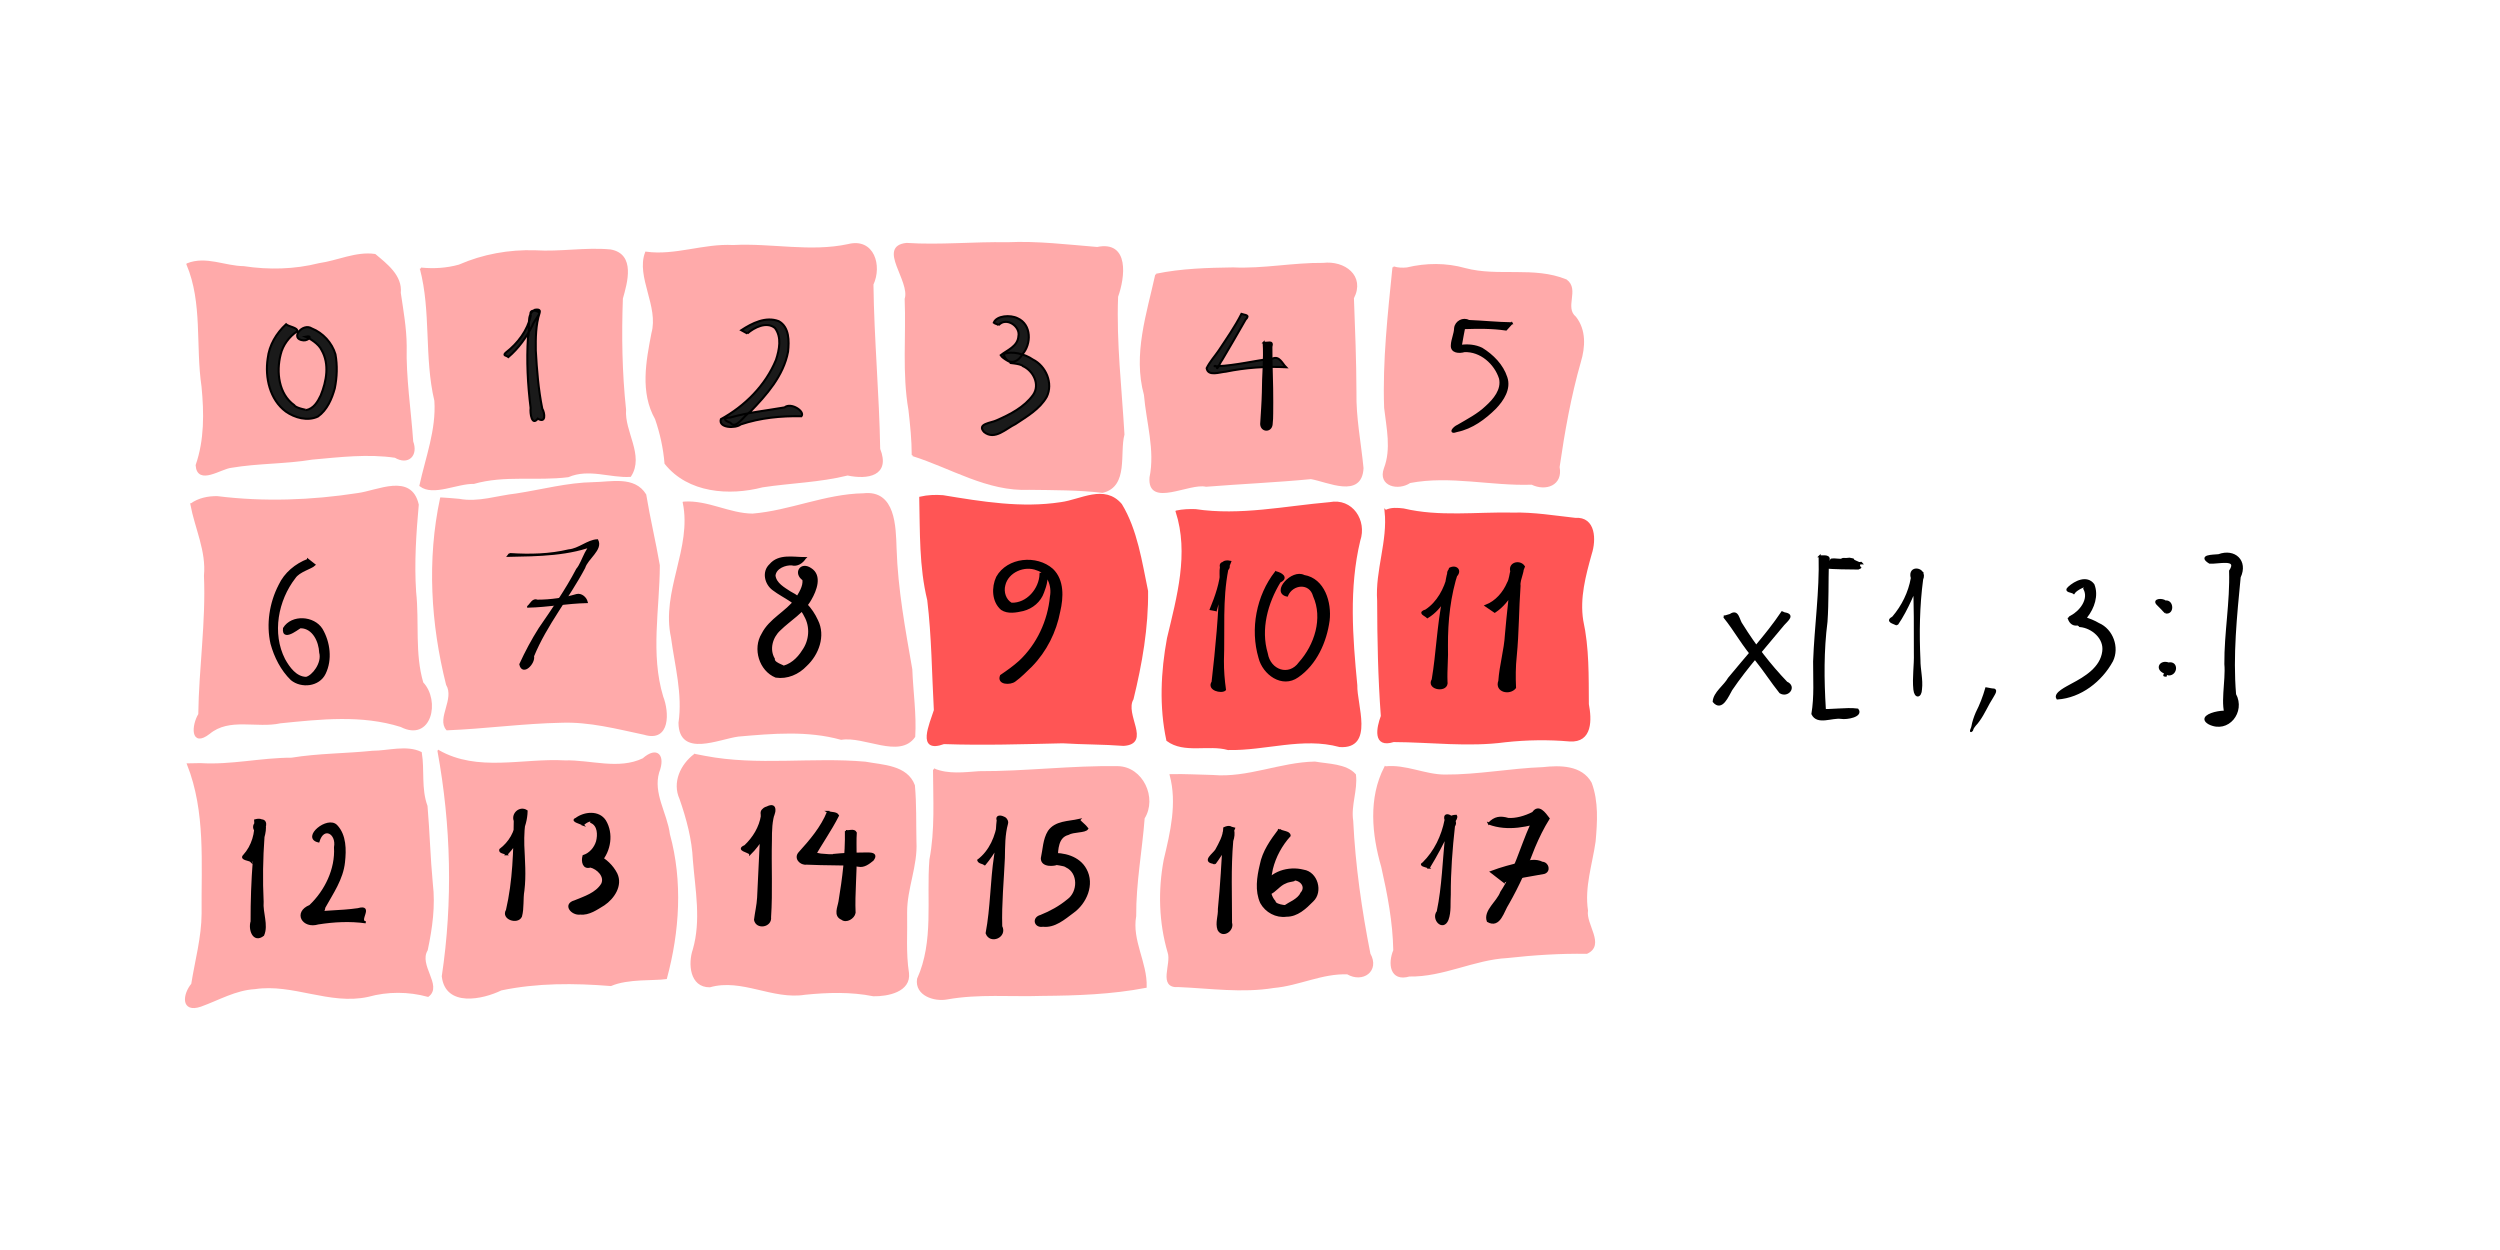 <?xml version="1.0" encoding="UTF-8" standalone="no"?>
<svg
   xmlns:dc="http://purl.org/dc/elements/1.1/"
   xmlns:cc="http://creativecommons.org/ns#"
   xmlns:rdf="http://www.w3.org/1999/02/22-rdf-syntax-ns#"
   xmlns:svg="http://www.w3.org/2000/svg"
   xmlns="http://www.w3.org/2000/svg"
   xmlns:sodipodi="http://sodipodi.sourceforge.net/DTD/sodipodi-0.dtd"
   xmlns:inkscape="http://www.inkscape.org/namespaces/inkscape"
   width="1200"
   height="600"
   id="svg2"
   sodipodi:version="0.32"
   inkscape:version="1.0.1 (3bc2e813f5, 2020-09-07)"
   sodipodi:docname="np-slice-1-select.svg"
   version="1.0">
  <defs
     id="defs80" />
  <sodipodi:namedview
     id="base"
     pagecolor="#ffffff"
     bordercolor="#666666"
     borderopacity="1.0"
     inkscape:pageopacity="0.0"
     inkscape:pageshadow="2"
     inkscape:zoom="1.4142136"
     inkscape:cx="613.62777"
     inkscape:cy="294.13314"
     inkscape:document-units="mm"
     inkscape:current-layer="layer1"
     inkscape:window-width="1920"
     inkscape:window-height="1061"
     inkscape:window-x="0"
     inkscape:window-y="19"
     width="12.8cm"
     height="9.6cm"
     units="cm"
     showgrid="false"
     grid_units="mm"
     inkscape:object-paths="true"
     inkscape:grid-points="true"
     inkscape:grid-bbox="true"
     inkscape:guide-points="true"
     showguides="false"
     inkscape:guide-bbox="true"
     inkscape:window-maximized="0"
     inkscape:snap-text-baseline="true"
     inkscape:snap-object-midpoints="false"
     inkscape:snap-grids="true"
     inkscape:snap-center="false"
     inkscape:snap-to-guides="false"
     inkscape:snap-midpoints="true"
     inkscape:snap-smooth-nodes="true"
     inkscape:document-rotation="0"
     inkscape:snap-global="false">
  </sodipodi:namedview>
  <g
     inkscape:label="Layer 1"
     inkscape:groupmode="layer"
     id="layer1"
     transform="translate(0,-84.157)">
    <path
       id="path77"
       style="fill:#ffaaaa;stroke:#ffaaaa;stroke-width:1px;stroke-linecap:butt;stroke-linejoin:miter;stroke-opacity:1"
       d="m 90.278,451.06 c 8.986,22.738 6.777,47.592 6.993,71.497 -0.041,11.555 -3.199,22.716 -4.991,34.036 -4.061,4.833 -5.105,13.346 3.975,10.299 8.573,-3.079 16.707,-7.912 26.064,-8.445 18.332,-2.77 35.944,7.731 54.279,3.724 9.452,-2.631 19.564,-2.565 28.838,-0.025 6.494,-4.878 -5.105,-14.601 -0.608,-22.05 2.207,-10.472 3.718,-21.105 2.429,-31.811 -1.189,-12.37 -1.474,-24.819 -2.545,-37.177 -3.076,-8.462 -1.367,-17.287 -2.74,-25.609 -6.846,-3.311 -15.575,-0.505 -23.189,-0.473 -12.953,1.324 -25.982,1.229 -38.864,3.323 -14.629,-0.005 -29.048,3.524 -43.699,2.601 -1.981,0.015 -3.962,0.051 -5.942,0.109 z" />
    <path
       id="path91"
       style="fill:#ffaaaa;stroke:#ffaaaa;stroke-width:1px;stroke-linecap:butt;stroke-linejoin:miter;stroke-opacity:1"
       d="m 210.497,444.703 c 6.515,35.605 7.421,72.258 2.056,108.065 1.598,14.337 18.961,10.692 27.934,6.308 17.321,-3.631 35.162,-3.536 52.71,-2.116 8.146,-3.548 21.03,-2.482 26.458,-3.315 6.046,-22.467 7.608,-46.355 1.412,-68.975 -1.276,-10.041 -8.168,-19.624 -5.144,-29.883 3.079,-7.946 -0.552,-12.04 -7.151,-6.196 -11.897,5.662 -25.221,0.73 -37.76,1.05 -20.225,-1.117 -41.737,5.721 -60.513,-4.938 z" />
    <path
       id="path100"
       style="fill:#ffaaaa;stroke:#ffaaaa;stroke-width:1px;stroke-linecap:butt;stroke-linejoin:miter;stroke-opacity:1"
       d="m 333.456,446.516 c -6.35,4.841 -10.331,13.201 -6.817,20.98 3.34,9.581 5.979,19.381 6.442,29.565 1.161,14.279 4.011,28.891 -0.059,42.978 -2.275,6.586 -1.499,17.627 7.674,17.521 15.471,-4.381 30.198,6.102 45.736,3.577 10.928,-1.089 21.991,-1.44 32.806,0.728 6.628,0.123 17.661,-1.924 16.572,-10.695 -1.512,-9.604 -0.675,-19.348 -0.889,-29.046 -0.063,-11.535 5.113,-22.351 4.474,-33.955 -0.204,-8.986 0.085,-18.082 -0.739,-26.997 -3.494,-9.345 -15.081,-9.379 -23.333,-10.919 -25.618,-2.269 -51.59,2.1 -77.045,-2.804 -1.612,-0.283 -3.22,-0.593 -4.821,-0.933 z" />
    <path
       id="path108"
       style="fill:#ffaaaa;stroke:#ffaaaa;stroke-width:1px;stroke-linecap:butt;stroke-linejoin:miter;stroke-opacity:1"
       d="m 448.343,453.545 c 0.048,14.436 0.999,29.006 -1.734,43.276 -1.482,19.094 2.224,39.221 -5.925,57.269 -1.171,7.568 7.902,10.463 13.91,9.302 15.096,-2.708 30.546,-1.197 45.807,-1.707 16.558,-0.132 33.209,-0.72 49.512,-3.848 0.336,-11.627 -7.142,-22.13 -5.034,-33.995 -0.115,-15.783 2.88,-31.35 4.074,-47.045 6.043,-9.549 -0.707,-24.203 -12.414,-24.389 -22.196,-0.353 -44.349,2.492 -66.561,2.415 -7.195,0.509 -14.754,1.531 -21.635,-1.278 z" />
    <path
       id="path117"
       style="fill:#ffaaaa;stroke:#ffaaaa;stroke-width:1px;stroke-linecap:butt;stroke-linejoin:miter;stroke-opacity:1"
       d="m 561.959,456.244 c 3.591,13.508 0.285,27.401 -2.869,40.617 -2.782,14.696 -2.349,30.031 1.862,44.405 1.985,5.619 -4.842,17.013 4.835,16.19 15.17,0.646 30.435,2.922 45.584,0.435 12.041,-1.045 23.272,-7.047 35.467,-6.536 7.163,4.2 14.988,-1.271 10.479,-9.282 -4.155,-21.064 -7.233,-42.401 -8.27,-63.854 -1.17,-7.518 2.233,-14.845 1.31,-22.17 -4.39,-4.873 -12.843,-4.689 -19.194,-5.842 -16.565,0.3 -32.22,7.869 -48.936,6.441 -6.756,-0.128 -13.508,-0.578 -20.268,-0.405 z" />
    <path
       id="path123"
       style="fill:#ffaaaa;stroke:#ffaaaa;stroke-width:1px;stroke-linecap:butt;stroke-linejoin:miter;stroke-opacity:1"
       d="m 91.861,326.211 c 2.152,11.472 7.673,22.314 6.538,34.295 0.958,22.245 -2.445,44.381 -2.726,66.568 -3.217,5.2 -3.882,15.564 4.657,8.963 9.716,-8.058 22.839,-2.677 34.247,-5.19 19.268,-1.942 39.116,-4.156 57.952,1.794 14.199,7.274 18.311,-12.176 10.187,-20.664 -4.183,-14.141 -1.903,-29.167 -3.475,-43.688 -0.93,-13.976 0.03,-28.033 1.263,-41.878 -3.326,-14.746 -19.088,-6.371 -28.75,-5.086 -22.311,3.449 -45.099,4.264 -67.509,1.474 -4.333,-0.049 -8.803,0.854 -12.384,3.412 z" />
    <path
       id="path132"
       style="fill:#ffaaaa;stroke:#ffaaaa;stroke-width:1px;stroke-linecap:butt;stroke-linejoin:miter;stroke-opacity:1"
       d="m 211.713,323.426 c -6.302,29.452 -4.442,60.172 2.879,89.252 4.178,7.12 -4.485,16.367 0.004,21.538 18.27,-0.74 36.547,-3.271 54.883,-3.638 13.538,-0.491 26.695,3 39.804,5.779 11.978,3.662 11.479,-10.366 8.576,-17.72 -6.227,-20.577 -1.71,-42.093 -1.639,-63.101 -1.943,-11.319 -4.688,-22.693 -6.513,-33.857 -5.318,-8.646 -16.43,-5.691 -24.854,-5.591 -12.538,0.21 -24.641,3.534 -36.951,5.426 -9.168,0.994 -18.231,4.307 -27.578,2.574 -2.868,-0.238 -5.734,-0.525 -8.609,-0.661 z" />
    <path
       id="path140"
       style="fill:#ffaaaa;stroke:#ffaaaa;stroke-width:1px;stroke-linecap:butt;stroke-linejoin:miter;stroke-opacity:1"
       d="m 328.229,325.427 c 4.511,21.941 -10.483,42.619 -5.659,64.645 1.823,13.619 5.63,27.238 3.603,41.056 0.185,16.228 18.793,7.307 28.191,6.092 16.452,-1.439 33.279,-2.933 49.421,1.551 11.2,-1.807 27.942,9.073 35.028,-1.075 0.651,-10.663 -1.007,-21.455 -1.401,-32.192 -3.357,-19.238 -6.933,-38.47 -7.553,-58.054 -0.361,-10.448 -0.47,-27.74 -15.411,-26.013 -18.227,0.3 -35.179,8.255 -53.196,9.749 -11.307,-0.093 -21.624,-6.557 -33.021,-5.76 z" />
    <path
       id="path149"
       style="fill:#ff5555;stroke:#ff5555;stroke-width:1px;stroke-linecap:butt;stroke-linejoin:miter;stroke-opacity:1"
       d="m 441.738,323.038 c 0.37,16.432 -0.079,33.047 3.837,49.131 2.11,17.55 2.205,35.326 3.176,52.916 -2.095,6.686 -8.481,20.407 4.295,15.737 19.009,0.674 38.021,0.055 57.034,-0.38 9.837,0.625 19.449,0.499 29.249,1.249 12.864,-0.881 -0.136,-14.547 4.263,-22.03 4.145,-16.888 7.199,-34.372 6.987,-51.8 -2.9,-13.964 -5.074,-29.24 -12.503,-41.466 -8.014,-9.403 -19.213,-1.961 -28.84,-0.711 -18.912,2.917 -37.977,-0.263 -56.623,-3.341 -3.632,-0.269 -7.318,-0.132 -10.875,0.695 z" />
    <path
       id="path158"
       style="fill:#ff5555;stroke:#ff5555;stroke-width:1px;stroke-linecap:butt;stroke-linejoin:miter;stroke-opacity:1"
       d="m 564.796,329.677 c 6.495,20.135 0.562,41.114 -4.152,60.891 -2.969,16.087 -3.752,32.797 -0.308,48.876 8.088,6.029 19.668,1.589 29.126,4.232 17.919,0.392 35.802,-6.302 53.598,-1.427 16.126,1.069 7.685,-19.795 7.949,-29.196 -2.233,-23.073 -4.036,-46.682 1.425,-69.455 3.259,-9.558 -3.603,-19.978 -14.157,-17.915 -21.421,1.849 -42.904,6.562 -64.45,3.352 -3.02,-0.101 -6.065,0.024 -9.03,0.641 z" />
    <path
       id="path171"
       style="fill:#ffaaaa;stroke:#ffaaaa;stroke-width:1px;stroke-linecap:butt;stroke-linejoin:miter;stroke-opacity:1"
       d="m 89.995,211 c 7.808,18.576 4.338,39.166 7.232,58.646 1.222,12.634 1.395,25.699 -2.824,37.84 0.664,9.301 11.578,1.206 16.64,0.715 12.842,-2.17 25.962,-1.789 38.824,-3.924 13.204,-1.182 26.684,-2.825 39.855,-0.874 6.097,3.634 10.559,-0.731 8.132,-7.237 -1.065,-15.341 -3.507,-30.592 -3.138,-46.013 -0.067,-8.549 -1.599,-17.059 -2.842,-25.416 0.873,-8.115 -6.578,-13.686 -11.939,-18.187 -8.976,-1.277 -17.852,3.172 -26.736,4.422 -11.873,2.991 -24.185,3.262 -36.257,1.439 -9.014,-0.097 -18.093,-4.951 -26.946,-1.41 z" />
    <path
       id="path179"
       style="fill:#ffaaaa;stroke:#ffaaaa;stroke-width:1px;stroke-linecap:butt;stroke-linejoin:miter;stroke-opacity:1"
       d="m 202.036,213.078 c 5.443,20.746 2.018,42.59 6.959,63.438 0.931,13.956 -4.255,27.333 -7.176,40.693 6.16,4.706 17.531,-1.446 25.606,-1.277 14.809,-4.238 30.259,-1.31 45.272,-3.22 9.962,-4.26 20.359,0.425 29.786,-0.143 6.318,-9.777 -3.292,-21.101 -2.469,-31.747 -1.891,-17.722 -2.195,-35.673 -1.524,-53.444 2.207,-7.75 6.007,-20.936 -5.469,-22.992 -11.992,-1.125 -24.084,1.172 -36.145,0.397 -12.523,-0.389 -24.984,1.848 -36.456,6.868 -5.96,1.669 -12.24,2.057 -18.385,1.427 z" />
    <path
       id="path188"
       style="fill:#ffaaaa;stroke:#ffaaaa;stroke-width:1px;stroke-linecap:butt;stroke-linejoin:miter;stroke-opacity:1"
       d="m 319.46,306.54 c 10.967,13.803 30.59,15.188 46.524,11.04 13.622,-2.065 27.455,-2.349 40.864,-5.683 9.576,2.031 20.116,0.32 15.145,-12.199 -0.436,-26.331 -2.92,-52.713 -3.237,-79.049 4.179,-8.912 0.46,-21.904 -11.582,-18.843 -18.223,3.923 -36.849,-0.512 -55.287,0.465 -14.177,-0.77 -27.796,5.114 -41.783,3.19 -4.36,11.54 6.677,25.704 3.072,38.685 -2.598,13.529 -5.466,28.329 1.723,41.013 2.388,6.904 3.954,14.098 4.56,21.381 z" />
    <path
       id="path197"
       style="fill:#ffaaaa;stroke:#ffaaaa;stroke-width:1px;stroke-linecap:butt;stroke-linejoin:miter;stroke-opacity:1"
       d="m 438.118,302.602 c 18.509,5.802 35.863,17.105 55.962,16.173 11.724,0.167 23.494,0.086 35.14,1.451 12.05,-2.87 7.631,-18.543 10.021,-27.548 -1.271,-22.015 -3.905,-44.078 -3.045,-66.179 3.299,-9.156 5.524,-26.445 -9.53,-23.294 -14.383,-1.166 -28.68,-2.949 -43.161,-2.281 -16.086,-0.301 -32.41,1.378 -48.341,0.327 -13.743,1.429 2.289,17.569 -0.419,26.419 0.716,17.754 -1.267,35.607 1.811,53.251 0.809,7.201 1.583,14.426 1.561,21.682 z" />
    <path
       id="path206"
       style="fill:#ffaaaa;stroke:#ffaaaa;stroke-width:1px;stroke-linecap:butt;stroke-linejoin:miter;stroke-opacity:1"
       d="m 555.007,216.036 c -4.13,18.822 -10.757,38.285 -5.42,57.609 1.114,13.137 5.383,26.597 2.682,39.686 -1.167,14.149 18.541,2.078 26.642,3.969 16.777,-1.342 33.653,-2.054 50.373,-3.665 8.199,1.42 23.999,9.41 24.71,-4.754 -1.169,-12.126 -3.632,-24.2 -3.398,-36.485 -0.048,-15.065 -0.638,-30.197 -1.21,-45.189 5.455,-10.53 -4.215,-17.549 -14.257,-16.369 -14.438,-0.154 -28.73,2.847 -43.209,2.171 -12.346,0.187 -24.783,0.504 -36.913,3.028 z" />
    <path
       id="path321"
       style="fill:#1a1a1a;stroke:#000000;stroke-width:1.002;stroke-linecap:round"
       d="m 137.314,239.8 c -4.684,4.33 -8.098,10.057 -8.818,16.466 -1.369,9.087 0.995,19.715 8.69,25.429 4.332,3.041 10.428,4.731 15.409,2.399 4.415,-3.116 6.711,-8.474 8.102,-13.542 1.077,-5.356 1.298,-11 0.302,-16.371 -1.642,-5.508 -6.012,-10.248 -11.328,-12.357 -4.457,-2.915 -10.835,5.081 -4.039,5.714 2.279,0.257 4.941,-2.582 1.003,-1.778 1.948,0.743 6.342,3.373 7.741,6.459 3.835,6.676 2.349,14.967 -0.43,21.74 -1.446,3.069 -3.404,6.369 -7.023,7.058 2.09,0.172 -4.826,-0.719 -5.665,-2.353 -7.533,-5.391 -8.69,-15.938 -6.563,-24.328 1.089,-4.621 4.107,-8.54 7.979,-11.202 0.277,-1.784 -4.103,-2.118 -5.359,-3.334 z" />
    <path
       id="path323"
       style="fill:#1a1a1a;stroke:#000000;stroke-width:1.002;stroke-linecap:round"
       d="m 244.016,255.534 c 4.876,-4.159 8.624,-9.419 11.518,-15.104 0.686,-2.549 6.871,-8.507 1.232,-7.586 -4.469,2.01 -2.1,9.064 -3.336,13.234 -0.724,11.297 -0.139,22.626 1.267,33.846 -0.331,2.781 0.639,8.831 3.432,5.175 4.045,2.436 3.423,-2.602 2.146,-4.823 -1.853,-9.16 -2.587,-18.526 -3.103,-27.844 -0.081,-6.032 -0.015,-12.279 1.806,-18.04 -1.296,-1.485 -5.187,-1.935 -4.217,1.302 -1.569,7.123 -6.213,13.259 -11.889,17.659 -1.808,1.586 0.18,1.339 1.143,2.181 z" />
    <path
       id="path325"
       style="fill:#1a1a1a;stroke:#000000;stroke-width:1.002;stroke-linecap:round"
       d="m 358.706,244.224 c 3.335,-2.908 9.23,-5.896 13.241,-2.66 3.364,4.352 2.122,10.531 0.528,15.362 -5.039,12.24 -14.945,22.127 -26.459,28.446 -1.289,4.255 6.999,4.553 9.537,2.499 9.352,-3.14 19.317,-4.113 29.126,-3.92 1.899,-2.261 -5.007,-6.813 -8.081,-4.24 -8.685,1.535 -17.523,2.386 -26.014,4.851 -4.066,0.101 -2.785,1.557 -0.019,2.495 2.675,3.603 6.662,-3.677 9.405,-5.104 7.928,-8.201 16.122,-17.399 18.287,-28.968 0.55,-5.05 0.667,-11.864 -4.474,-14.653 -6.248,-2.375 -12.763,0.942 -17.947,4.323 0.957,0.523 1.913,1.045 2.87,1.568 z" />
    <path
       id="path327"
       style="fill:#1a1a1a;stroke:#000000;stroke-width:1.002;stroke-linecap:round"
       d="m 479.344,240.218 c 3.596,-4.08 10.531,0.488 9.505,5.367 -0.339,4.899 -5.499,6.676 -8.515,9.086 0.955,1.696 5.973,4.144 5.751,3.756 -3.797,-0.165 4.027,0.143 4.874,1.447 5.044,2.232 8.34,8.867 4.954,13.818 -4.232,5.916 -11.035,9.379 -17.555,12.238 -2.467,1.244 -9.73,1.615 -5.969,5.606 5.118,4.1 10.467,-1.662 15.033,-3.829 5.468,-3.646 11.657,-7.169 15.001,-13.059 3.207,-6.484 -0.367,-14.824 -6.679,-17.926 -3.819,-2.67 -10.006,-4.247 -14.011,-2.624 1.584,5.52 6.671,4.47 8.965,0.166 4.473,-4.918 4.493,-14.363 -2.249,-17.329 -3.408,-1.757 -10.106,-1.33 -11.437,2.113 0.688,0.583 1.657,0.571 2.334,1.171 z" />
    <path
       id="path329"
       style="fill:#1a1a1a;stroke:#000000;stroke-width:1.002;stroke-linecap:round"
       d="m 595.889,234.856 c -3.117,6.13 -7.082,11.784 -10.865,17.511 -1.93,2.84 -4.321,5.446 -5.828,8.526 0.665,4.08 6.354,1.838 9.191,1.659 9.475,-1.933 19.221,-2.626 28.879,-2.134 -1.776,-1.797 -3.146,-5.465 -6.332,-4.187 -8.877,1.071 -17.611,3.309 -26.561,3.715 -2.34,0.377 -1.305,-0.821 -0.16,0.404 -0.336,2.202 1.687,-2.64 2.302,-3.223 3.855,-6.468 7.609,-13.006 11.342,-19.537 2.364,-2.385 -0.284,-2.136 -1.967,-2.735 z" />
    <path
       id="path331"
       style="fill:#000000;stroke:#000000;stroke-width:1.002;stroke-linecap:round"
       d="m 606.582,248.639 c 0.509,7.94 -0.41,15.881 -0.39,23.825 -0.123,5.093 -0.504,10.184 -0.812,15.26 0.163,3.462 4.642,3.629 4.992,0.096 0.428,-3.512 0.186,-7.089 0.295,-10.63 0.061,-8.852 -0.467,-17.7 -0.408,-26.549 0.936,-3.272 -1.629,-1.605 -3.677,-2.002 z" />
    <path
       id="path339"
       style="fill:#ffaaaa;fill-opacity:1;stroke:#ffaaaa;stroke-width:1px;stroke-linecap:butt;stroke-linejoin:miter;stroke-opacity:1"
       d="m 668.871,212.512 c -2.253,22.393 -4.792,44.898 -3.985,67.431 1.096,9.663 3.48,19.709 -0.136,29.159 -2.954,8.1 6.502,10.168 11.937,6.427 19.426,-3.723 39.097,1.483 58.619,0.781 6.621,3.253 14.454,0.414 12.806,-7.947 2.474,-17.05 5.48,-34.036 10.229,-50.615 2.132,-7.069 2.54,-15.057 -2.235,-21.191 -5.846,-4.844 1.682,-13.41 -4.405,-17.816 -15.495,-6.338 -32.576,-1.193 -48.479,-5.415 -9.09,-2.574 -18.701,-2.489 -27.847,-0.304 -2.172,0.223 -4.411,0.164 -6.505,-0.511 z" />
    <path
       id="path347"
       style="fill:#ff5555;fill-opacity:1;stroke:#ff5555;stroke-width:1px;stroke-linecap:butt;stroke-linejoin:miter;stroke-opacity:1"
       d="m 665.104,329.45 c 1.553,14.528 -4.559,28.524 -3.575,43.059 0.048,18.483 0.4,36.954 1.771,55.39 -2.084,5.571 -4.036,15.016 5.598,11.947 17.909,0.08 35.853,2.496 53.718,0.08 10.237,-1.1 20.557,-1.266 30.802,-0.369 10.522,0.721 10.15,-10.056 8.733,-17.37 -0.101,-13.44 0.203,-26.978 -2.701,-40.186 -1.7,-10.9 1.202,-21.646 4.102,-32.05 2.147,-6.51 2.008,-17.384 -7.447,-16.729 -9.947,-1.087 -19.883,-2.775 -29.955,-2.528 -17.497,-0.365 -35.253,2.09 -52.477,-1.99 -2.859,-0.336 -5.904,-0.608 -8.569,0.747 z" />
    <path
       id="path355"
       style="fill:#ffaaaa;fill-opacity:1;stroke:#ffaaaa;stroke-width:1px;stroke-linecap:butt;stroke-linejoin:miter;stroke-opacity:1"
       d="m 664.905,452.498 c -7.641,14.807 -5.92,32.212 -1.418,47.679 2.983,13.193 5.551,26.632 5.784,40.179 -2.617,6.202 -1.756,14.633 7.186,12.031 16.175,0.311 30.929,-8.006 46.999,-8.862 12.664,-1.406 25.447,-2.24 38.176,-2.031 8.405,-3.844 -0.962,-13.488 0.106,-20.265 -1.716,-11.289 2.087,-22.193 3.656,-33.22 0.831,-9.265 1.447,-19.132 -1.87,-27.963 -4.524,-8.143 -14.811,-8.067 -22.876,-7.176 -15.754,0.582 -31.364,3.661 -47.129,3.574 -9.745,-0.03 -18.832,-5.016 -28.614,-3.945 z" />
    <path
       id="path369"
       style="fill:#000000;fill-opacity:1;stroke:#000000;stroke-width:1.002;stroke-linecap:round;stroke-opacity:1"
       d="m 725.599,239.34 c -6.881,-0.09 -13.731,-0.829 -20.604,-1.098 -2.669,-1.53 -6.179,0.383 -6.523,3.402 -0.077,2.849 -1.453,5.402 -1.575,8.217 -0.279,3.423 3.608,3.543 5.988,2.833 7.834,-0.368 14.852,5.857 17.138,13.087 1.25,5.468 -2.807,10.257 -6.59,13.652 -3.964,3.783 -8.878,6.282 -13.543,9.031 -2.232,0.933 -4.492,4.002 -0.574,2.571 7.199,-1.461 13.354,-6.03 18.458,-11.118 3.59,-3.775 7.104,-9.129 5.265,-14.538 -1.901,-5.935 -6.597,-10.644 -11.799,-13.851 -3.092,-1.503 -6.696,-1.833 -10.075,-1.344 0.499,-2.605 1.373,-7.881 1.583,-8.539 6.716,-0.216 13.48,-0.315 20.144,0.689 0.902,-0.998 1.805,-1.996 2.708,-2.995 z" />
    <path
       id="path371"
       style="fill:#000000;fill-opacity:1;stroke:#000000;stroke-width:1.002;stroke-linecap:round;stroke-opacity:1"
       d="m 147.865,352.893 c -5.882,2.262 -10.97,6.469 -13.68,12.227 -4.372,8.467 -5.951,18.608 -3.854,27.935 1.746,6.362 4.868,12.572 9.623,17.198 4.78,3.89 13.061,3.012 15.879,-2.855 3.23,-6.599 2.195,-14.939 -1.475,-21.155 -3.775,-6.006 -14.189,-6.711 -18.029,-0.469 -0.823,6.931 8.873,-1.939 8.109,-0.568 6.061,0.248 9.033,6.825 9.275,12.163 1.394,5.143 -3.518,11.477 -6.761,12.178 -4.987,-0.09 -8.359,-4.825 -10.581,-8.839 -6.391,-12.547 -3.396,-28.486 5.039,-39.347 2.095,-3.16 7.874,-4.53 9.49,-6.078 -1.012,-0.797 -2.023,-1.593 -3.035,-2.39 z" />
    <path
       id="path373"
       style="fill:#000000;fill-opacity:1;stroke:#000000;stroke-width:1.002;stroke-linecap:round;stroke-opacity:1"
       d="m 243.981,350.957 c 14.422,-0.285 29.387,-0.33 42.891,-5.933 -5.32,-0.592 -6.609,8.735 -9.854,12.454 -5.178,9.959 -11.641,19.132 -17.971,28.367 -3.49,5.505 -6.565,11.269 -9.279,17.193 1.172,5.278 6.839,-0.672 6.075,-3.948 6.241,-15.223 16.916,-28.013 24.578,-42.484 1.372,-4.511 8.518,-8.718 6.269,-13.108 -4.568,0.222 -8.724,4.408 -13.668,4.835 -9.139,2.182 -18.64,2.396 -27.977,1.798 l -0.59,0.202 z" />
    <path
       id="path375"
       style="fill:#000000;fill-opacity:1;stroke:#000000;stroke-width:1.002;stroke-linecap:round;stroke-opacity:1"
       d="m 253.529,375.346 c 9.403,-0.222 18.697,-1.981 28.098,-2.197 -0.506,-2.035 -2.666,-3.921 -4.828,-3.362 -6.107,1.81 -12.489,2.704 -18.858,2.712 -2.103,-0.96 -3.134,1.778 -4.412,2.846 z" />
    <path
       id="path377"
       style="fill:#000000;fill-opacity:1;stroke:#000000;stroke-width:1.002;stroke-linecap:round;stroke-opacity:1"
       d="m 386.361,352.061 c -5.606,-0.004 -12.493,-1.69 -16.647,3.259 -3.604,3.342 -2.216,9.091 1.48,11.76 5.24,3.994 12.295,6.301 15.27,12.693 3,5.227 2.482,11.904 -1.001,16.77 -2.4,3.9 -6.187,7.347 -10.882,7.956 5.118,-0.105 -3.525,-1.168 -3.159,-4.056 -2.714,-4.631 -1.017,-10.552 2.786,-14.03 4.951,-4.877 11.355,-8.381 14.832,-14.642 2.432,-4.178 5.267,-11.306 0.003,-14.542 -4.654,-3.133 -7.806,2.105 -3.392,5.116 0.463,3.323 -1.838,6.698 -3.588,9.508 -4.597,6.289 -12.449,9.543 -16.045,16.693 -4.277,6.937 -1.202,17.259 6.406,20.382 5.42,0.816 10.742,-1.507 14.43,-5.425 5.711,-5.3 9.014,-14.161 5.297,-21.508 -2.627,-5.792 -7.195,-10.604 -12.878,-13.472 -3.018,-1.98 -7.055,-4.145 -7.535,-8.076 0.388,-3.929 5.357,-5.616 8.323,-5.396 2.576,0.716 4.938,-0.922 6.299,-2.989 z" />
    <path
       id="path379"
       style="fill:#000000;fill-opacity:1;stroke:#000000;stroke-width:1.002;stroke-linecap:round;stroke-opacity:1"
       d="m 499.495,359.604 c -0.214,7.337 -6.38,14.641 -14.059,14.36 -3.022,-1.651 -4.272,-5.618 -3.369,-8.975 1.528,-6.57 9.675,-9.995 15.723,-7.526 5.368,1.635 7.67,7.865 6.685,13.03 -1.077,11.709 -6.36,23.171 -14.99,31.218 -2.798,2.526 -5.879,4.711 -8.998,6.818 -1.552,3.911 4.394,3.998 6.543,2.398 2.898,-2.092 5.395,-4.721 7.978,-7.193 6.953,-7.137 11.577,-16.359 13.416,-26.134 1.562,-6.645 1.981,-14.881 -3.339,-20.013 -7.533,-6.677 -21.345,-5.433 -26.444,3.655 -2.264,4.82 -2.108,11.602 2.192,15.277 2.981,1.969 6.928,1.188 10.225,0.451 4.351,-1.114 8.134,-4.248 9.605,-8.563 0.895,-2.339 3.69,-9.733 -1.167,-8.804 z" />
    <path
       id="path381"
       style="fill:#000000;fill-opacity:1;stroke:#000000;stroke-width:1.002;stroke-linecap:round;stroke-opacity:1"
       d="m 583.614,377.016 c 2.261,-7.741 3.746,-15.736 6.854,-23.21 -5.852,-1.246 -4.313,5.169 -4.593,8.724 -0.416,16.389 -1.953,32.722 -3.821,49 -2.383,3.594 4.272,5.22 5.922,3.683 -0.64,-4.581 -1.016,-9.204 -0.986,-13.872 0.506,-14.589 -0.738,-29.343 2.098,-43.764 3.116,-3.146 -4.987,-5.173 -2.723,-0.376 -0.325,6.74 -2.626,13.177 -5.157,19.366 0.801,0.15 1.603,0.299 2.404,0.449 z" />
    <path
       id="path383"
       style="fill:#000000;fill-opacity:1;stroke:#000000;stroke-width:1.002;stroke-linecap:round;stroke-opacity:1"
       d="m 612.373,358.851 c -8.837,11.353 -11.862,27.215 -7.796,41.002 1.908,7.693 10.843,14.317 18.306,9.007 8.722,-6.003 13.452,-16.654 14.847,-26.906 0.991,-8.435 -2.234,-19.724 -11.849,-21.319 -5.605,-2.998 -15.294,7.814 -8.125,9.382 2.519,-5.978 11.146,-6.769 13.001,0.187 4.825,10.759 0.642,23.73 -6.906,32.133 -5.066,7.107 -14.439,3.862 -15.799,-4.463 -3.5,-11.698 -0.006,-24.385 6.197,-34.534 4.04,-1.862 0.666,-3.937 -1.875,-4.49 z" />
    <path
       id="path385"
       style="fill:#000000;fill-opacity:1;stroke:#000000;stroke-width:1.002;stroke-linecap:round;stroke-opacity:1"
       d="m 685.176,380.386 c 7.102,-4.325 10.548,-12.298 13.557,-19.665 2.722,-2.614 0.282,-5.192 -2.776,-3.621 -1.898,4.436 -1.765,9.719 -3.067,14.459 -2.663,12.802 -3.008,25.92 -5.172,38.801 -2.877,4.601 7.545,6.106 6.587,0.875 -0.227,-5.659 0.454,-11.325 0.215,-17.005 -0.07,-12.049 1.212,-24.245 5.012,-35.726 -2.368,-1.542 -4.925,-1.5 -4.327,1.934 -1.59,6.486 -5.048,12.993 -10.739,16.735 -3.681,1.176 -0.649,1.937 0.711,3.213 z" />
    <path
       id="path387"
       style="fill:#000000;fill-opacity:1;stroke:#000000;stroke-width:1.002;stroke-linecap:round;stroke-opacity:1"
       d="m 717.478,377.776 c 7.446,-4.954 10.885,-13.71 13.986,-21.651 -1.997,-3.039 -7.467,-1.567 -5.916,2.614 -0.402,10.011 -1.872,19.946 -2.672,29.931 -0.421,7.547 -2.674,14.836 -3.185,22.36 -1.842,4.916 4.883,6.473 7.509,3.217 -0.222,-4.869 -0.215,-10.17 0.345,-15.217 1.107,-11.222 1.014,-22.516 1.826,-33.749 -0.442,-3.069 2.841,-8.298 1.017,-9.74 -6.062,-2.188 -4.492,5.018 -6.518,8.436 -2.03,4.759 -5.689,9.024 -10.588,10.938 1.399,0.954 2.797,1.908 4.196,2.861 z" />
    <path
       id="path389"
       style="fill:#000000;fill-opacity:1;stroke:#000000;stroke-width:1.002;stroke-linecap:round;stroke-opacity:1"
       d="m 120.673,497.61 c 3.541,-5.17 4.493,-11.462 6.56,-17.247 0.724,-4.777 -7.223,-1.637 -4.795,2.231 0.194,4.849 -0.395,9.729 -0.588,14.597 -0.76,9.753 -1.096,19.528 -1.073,29.308 -1.168,3.703 0.91,10.059 5.531,6.478 2.098,-4.79 -0.716,-10.741 -0.258,-15.99 -0.503,-10.359 -0.342,-20.765 0.407,-31.108 1.027,-3.659 1.758,-9.524 -3.959,-7.973 0.626,5.996 -1.285,12.452 -5.376,16.923 -1.868,1.829 2.767,1.865 3.55,2.781 z" />
    <path
       id="path391"
       style="fill:#000000;fill-opacity:1;stroke:#000000;stroke-width:1.002;stroke-linecap:round;stroke-opacity:1"
       d="m 152.864,488.035 c 2.327,-7.879 9.224,-4.053 7.951,2.84 0.633,10.511 -4.507,21.038 -11.984,28.12 -7.724,3.154 -3.346,10.592 3.835,8.405 7.575,-1.196 15.279,-1.599 22.894,-0.541 -4.241,-0.425 3.758,-8.382 -3.723,-6.286 -8.707,1.26 -17.612,0.97 -26.261,2.288 -1.502,6.15 9.803,1.916 10.101,-3.164 3.822,-6.906 8.575,-13.6 9.425,-21.704 0.658,-5.862 0.684,-12.904 -3.601,-17.423 -4.162,-4.503 -16.412,5.666 -8.636,7.465 z" />
    <path
       id="path393"
       style="fill:#000000;fill-opacity:1;stroke:#000000;stroke-width:1.002;stroke-linecap:round;stroke-opacity:1"
       d="m 243.157,494.203 c 5.276,-5.63 9.43,-12.86 9.603,-20.744 -3.096,-2.09 -6.983,1.28 -5.661,4.703 -0.144,14.36 -0.492,28.845 -3.75,42.897 -2.467,4.029 5.13,6.467 6.705,2.926 1.099,-3.99 0.449,-8.28 1.164,-12.389 0.876,-7.206 0.248,-14.432 -0.054,-21.646 -0.122,-4.849 0.116,-9.846 1.096,-14.529 -2.188,-2.024 -5.831,-0.979 -4.334,2.318 -0.122,5.659 -3.365,10.949 -7.814,14.272 -0.452,1.463 2.307,1.313 3.046,2.191 z" />
    <path
       id="path395"
       style="fill:#000000;fill-opacity:1;stroke:#000000;stroke-width:1.002;stroke-linecap:round;stroke-opacity:1"
       d="m 279.858,480.002 c 1.083,-1.42 4.556,-2.963 3.99,-1.247 3.473,1.546 3.591,6.109 2.745,9.322 -0.929,3.155 -3.333,5.949 -6.507,6.971 -0.709,2.562 -0.028,6.13 3.31,5.024 3.487,0.835 7.509,4.708 5.621,8.507 -2.808,4.572 -8.396,6.261 -13.092,8.212 -5.435,1.488 -1.406,6.377 2.53,5.887 4.233,0.42 7.96,-2.296 11.396,-4.393 4.561,-3.085 8.626,-9.101 5.986,-14.674 -1.912,-3.794 -5.242,-6.915 -9.057,-8.74 -2.858,0.012 -0.732,7.203 1.376,2.801 4.627,-5.199 5.884,-13.393 2.251,-19.448 -3.05,-4.74 -9.881,-4.017 -13.898,-1.01 -2.626,0.973 2.746,2.012 3.35,2.788 z" />
    <path
       id="path397"
       style="fill:#000000;fill-opacity:1;stroke:#000000;stroke-width:1.002;stroke-linecap:round;stroke-opacity:1"
       d="m 360.087,493.902 c 4.515,-4.508 7.717,-10.128 9.823,-16.112 1.986,-2.58 3.405,-8.638 -1.715,-6.046 -4.25,1.096 -1.705,5.834 -2.556,8.883 -0.731,11.469 -1.099,22.957 -1.727,34.429 -0.185,3.58 -1.064,7.109 -1.489,10.626 0.863,4.276 7.742,3.086 7.194,-1.299 0.81,-12.289 0.093,-24.619 0.406,-36.928 9.6e-4,-4.594 0.063,-9.301 1.596,-13.687 -2.309,-1.778 -7.007,-2.305 -5.867,1.874 -0.882,5.648 -3.997,10.786 -8.135,14.659 -4.135,1.727 1.325,2.45 2.47,3.6 z" />
    <path
       id="path399"
       style="fill:#000000;fill-opacity:1;stroke:#000000;stroke-width:1.002;stroke-linecap:round;stroke-opacity:1"
       d="m 397.456,473.862 c -3.022,7.512 -8.377,13.765 -13.741,19.692 -2.262,2.492 0.608,5.552 3.428,5.144 8.709,0.421 17.452,0.222 26.157,0.677 -1.157,0.06 -4.191,0.067 -1.198,0.335 2.633,0.563 4.907,-1.277 6.799,-2.797 3.001,-3.992 -3.282,-2.932 -5.561,-3.03 -4.33,-0.006 -8.662,0.197 -12.971,0.626 0.116,0.439 -4.728,0.042 -6.384,-0.132 -2.207,-0.56 -5.064,-0.844 -3.827,1.766 3.8,-6.949 8.484,-13.427 12.066,-20.518 -0.855,-1.566 -3.378,-0.943 -4.768,-1.762 z" />
    <path
       id="path401"
       style="fill:#000000;fill-opacity:1;stroke:#000000;stroke-width:1.002;stroke-linecap:round;stroke-opacity:1"
       d="m 406.044,483.061 c 0.212,11.327 -1.22,22.622 -3.063,33.775 -0.438,2.809 -2.537,6.823 1.142,8.359 2.095,1.683 5.647,-0.471 6.066,-2.898 -0.407,-9.377 0.719,-18.739 0.474,-28.122 0.021,-3.428 -0.14,-6.891 0.097,-10.289 -0.798,-1.716 -3.299,-0.426 -4.717,-0.825 z" />
    <path
       id="path403"
       style="fill:#000000;fill-opacity:1;stroke:#000000;stroke-width:1.002;stroke-linecap:round;stroke-opacity:1"
       d="m 472.655,499.025 c 4.442,-5.34 8.031,-11.555 9.46,-18.394 3.122,-2.947 -1.268,-5.954 -3.209,-2.727 -0.667,5.578 -0.346,11.283 -1.236,16.868 -1.891,12.379 -1.738,24.991 -4.069,37.307 1.713,4.876 9.495,1.71 6.975,-3.265 -0.319,-10.962 0.79,-21.909 1.27,-32.853 0.111,-5.528 0.016,-11.172 1.521,-16.526 0.907,-3.162 -6.627,-5.136 -4.108,-0.856 -0.931,6.965 -3.894,14.137 -9.691,18.517 0.428,1.274 2.229,1.094 3.087,1.93 z" />
    <path
       id="path405"
       style="fill:#000000;fill-opacity:1;stroke:#000000;stroke-width:1.002;stroke-linecap:round;stroke-opacity:1"
       d="m 517.891,477.768 c -4.982,1.117 -11.221,0.789 -14.457,5.501 -2.386,3.828 -2.386,8.61 -3.339,12.856 -0.041,4.163 6.393,3.226 7.289,2.653 -1.902,0.034 3.613,0.336 4.537,1.308 6.229,2.94 5.984,12.364 0.703,16.141 -3.906,3.237 -8.353,5.689 -13.044,7.57 -3.877,1.016 -2.764,5.408 1.041,4.696 5.539,0.65 10.142,-3.393 14.295,-6.486 6.243,-4.415 10.106,-13.35 6.169,-20.496 -3.199,-5.954 -10.51,-7.836 -16.813,-7.383 -3.761,0.104 4.34,-1.235 2.946,1.997 0.18,-4.301 0.311,-10.333 5.444,-11.666 2.62,-1.548 8.204,-0.899 9.241,-2.598 -1.141,-1.549 -2.785,-2.623 -4.013,-4.093 z" />
    <path
       id="path407"
       style="fill:#000000;fill-opacity:1;stroke:#000000;stroke-width:1.002;stroke-linecap:round;stroke-opacity:1"
       d="m 583.063,498.631 c 3.846,-5.159 6.93,-10.868 9.281,-16.853 -3.265,-1.133 -5.921,0.93 -4.836,4.395 -0.687,11.456 -1.27,22.916 -2.425,34.336 0.164,3.298 -1.337,6.675 -0.199,9.846 1.982,3.788 7.155,0.348 5.995,-3.239 0.023,-13.114 -0.564,-26.272 0.583,-39.356 1.168,-3.289 1.099,-8.358 -3.799,-6.107 -0.095,3.83 -2.133,7.303 -3.906,10.578 -1.37,2.075 -6.231,5.207 -1.515,6.035 l 0.41,0.182 0.41,0.182 z" />
    <path
       id="path409"
       style="fill:#000000;fill-opacity:1;stroke:#000000;stroke-width:1.002;stroke-linecap:round;stroke-opacity:1"
       d="m 614.108,482.429 c -3.87,5.102 -7.726,10.5 -8.93,16.932 -1.399,5.843 -2.381,12.395 0.182,18.045 2.328,4.284 7.227,6.962 12.098,6.285 5.16,0.067 9.142,-3.733 12.524,-7.161 4.667,-4.347 2.069,-13.507 -4.337,-14.437 -6.982,-1.818 -15.768,0.648 -19.016,7.516 -0.321,1.846 1.046,7.227 2.535,3.586 3.125,-1.222 4.795,-4.334 7.96,-5.49 1.319,-0.835 6.702,-1.16 2.683,-1.326 3.925,-0.926 8.051,3.077 4.811,6.633 -1.222,2.967 -6.273,4.994 -7.532,5.868 3.561,0.545 -5.04,0.412 -5.315,-1.991 -3.771,-4.349 -2.282,-10.623 -1.269,-15.72 1.463,-5.906 4.458,-11.391 8.522,-15.905 -0.078,-1.945 -3.758,-1.632 -4.916,-2.835 z" />
    <path
       id="path411"
       style="fill:#000000;fill-opacity:1;stroke:#000000;stroke-width:1.002;stroke-linecap:round;stroke-opacity:1"
       d="m 685.832,500.626 c 3.534,-5.801 6.725,-11.789 9.578,-17.954 0.414,-2.297 4.386,-5.362 3.479,-6.931 -5.062,0.121 -5.232,5.157 -4.629,9.009 -1.401,12.32 -1.566,24.82 -4.137,36.995 -2.777,3.504 2.485,9.183 4.67,3.807 1.394,-3.816 0.809,-8.019 1.088,-12.011 -0.043,-10.999 0.803,-21.985 2.013,-32.911 2.563,-3.197 -5.573,-8.057 -4.007,-2.874 -1.499,7.694 -5.066,15.225 -10.731,20.741 -2.186,1.093 2.055,1.475 2.677,2.13 z" />
    <path
       id="path413"
       style="fill:#000000;fill-opacity:1;stroke:#000000;stroke-width:1.002;stroke-linecap:round;stroke-opacity:1"
       d="m 714.683,479.445 c 9.055,3.406 18.89,1.122 27.729,-1.78 -3.288,-2.036 -7.36,-2.208 -7.508,2.593 -4.824,10.723 -7.717,22.341 -14.312,32.215 -1.61,4.571 -8.198,8.966 -6.442,13.805 5.713,3.266 7.325,-4.965 9.663,-8.384 4.96,-8.647 9,-17.758 12.509,-27.076 2.002,-4.745 4.273,-9.388 6.997,-13.763 -1.869,-2.439 -4.749,-6.713 -7.469,-2.727 -3.868,2.002 -8.356,3.2 -11.934,2.923 -3.779,-1.083 -6.395,-0.798 -9.232,2.195 z" />
    <path
       id="path415"
       style="fill:#000000;fill-opacity:1;stroke:#000000;stroke-width:1.002;stroke-linecap:round;stroke-opacity:1"
       d="m 721.812,507.32 c 6.273,-2.135 12.883,-2.952 19.365,-4.167 2.809,-0.903 1.796,-4.729 -0.909,-4.869 -3.022,-1.541 -6.457,-0.805 -9.543,0.095 -5.049,1.123 -10.065,2.468 -14.907,4.301 1.998,1.547 3.996,3.094 5.994,4.641 z" />
    <path
       id="path56"
       style="opacity:1;fill:#000000;stroke:#000000;stroke-width:1.002;stroke-linecap:round"
       d="m 827.594,380.196 c 5.432,6.665 9.427,14.402 15.313,20.717 4.078,5.038 7.564,10.541 11.614,15.585 3.581,2.24 7.541,-2.719 2.999,-4.709 -8.065,-8.425 -15.218,-17.745 -21.37,-27.649 -1.836,-2.234 -1.756,-7.46 -5.611,-4.804 -0.982,0.287 -1.963,0.574 -2.945,0.861 z" />
    <path
       id="path58"
       style="opacity:1;fill:#000000;stroke:#000000;stroke-width:1.002;stroke-linecap:round"
       d="m 855.419,378.088 c -7.585,11.292 -16.959,21.183 -25.524,31.7 -2.128,3.769 -6.979,6.846 -7.307,11.107 3.868,4.569 6.748,-2.887 8.435,-5.723 7.494,-11.042 16.541,-20.931 24.982,-31.247 2.04,-2.273 5.217,-4.6 0.457,-5.373 l -0.521,-0.232 z" />
    <path
       id="path60"
       style="opacity:1;fill:#000000;stroke:#000000;stroke-width:1.002;stroke-linecap:round"
       d="m 873.437,351.213 c 0.456,16.872 -2.034,33.621 -2.644,50.448 -0.034,8.392 0.586,16.848 -0.82,25.173 2.388,4.979 9.3,1.266 13.75,1.888 2.796,0.493 10.209,-0.901 7.896,-3.968 -5.476,-0.731 -12.971,0.64 -17.709,0.101 3.157,-0.785 2.033,4.032 1.986,-0.582 -0.843,-13.89 -0.973,-27.853 0.805,-41.677 0.657,-9.548 0.39,-19.125 0.675,-28.685 1.639,-3.384 -1.985,-2.596 -3.939,-2.699 z" />
    <path
       style="opacity:1;fill:#000000;stroke:#000000;stroke-width:1.002;stroke-linecap:round"
       id="path62"
       d="m 875.679,356.521 c 5.406,0.446 10.833,0.468 16.256,0.519 2.482,-1.246 -0.419,0.62 0.592,-2.322 0.116,-0.337 0.712,-0.051 1.068,-0.076 0,0 -0.286,-0.314 -0.286,-0.314 v 0 c -0.365,0.016 -0.759,0.19 -1.095,0.048 -6.067,-2.565 -0.163,-1.131 -4.453,-2.029 -0.535,0.047 -1.069,0.104 -1.605,0.142 -0.645,0.046 -1.353,-0.171 -1.936,0.109 -0.443,0.212 1.95,0.002 1.471,0.114 -2.136,0.501 -4.412,-0.237 -6.565,0.043 0,0 -3.446,3.767 -3.446,3.767 z" />
    <path
       id="path64"
       style="opacity:1;fill:#000000;stroke:#000000;stroke-width:1.002;stroke-linecap:round"
       d="m 910.532,383.909 c 5.255,-7.623 8.467,-16.521 12.159,-24.865 -2.996,-1.703 -5.804,0.757 -4.029,3.822 0.585,11.591 0.489,23.213 0.491,34.818 0.181,5.817 -0.842,11.683 -0.239,17.457 0.462,4.061 3.017,3.537 3.138,-0.105 0.578,-4.723 -0.778,-9.444 -0.739,-14.19 -0.596,-12.863 -0.403,-25.829 1.297,-38.599 2.325,-5.373 -6.776,-6.874 -4.92,-0.611 -1.186,6.915 -4.454,13.517 -9.031,18.862 -3.472,1.903 0.233,2.563 1.874,3.412 z" />
    <path
       id="path66"
       style="opacity:1;fill:#000000;stroke:#000000;stroke-width:1.002;stroke-linecap:round"
       d="m 953.406,414.562 c -1.157,4.042 -2.664,7.978 -4.574,11.723 -0.898,2.089 -1.637,4.258 -2.051,6.498 0.102,0.38 -1.497,3.406 -0.216,1.882 0.45,-1.936 2.193,-3.065 3.196,-4.673 2.55,-3.529 4.177,-7.611 6.549,-11.253 0.618,-1.217 2.689,-3.781 0.008,-3.645 -0.988,-0.065 -1.928,-0.41 -2.913,-0.532 z" />
    <path
       id="path68"
       style="opacity:1;fill:#000000;stroke:#000000;stroke-width:1.002;stroke-linecap:round"
       d="m 995.403,368.745 c 1.114,-1.84 7.554,-4.902 5.092,-2.005 2.76,5.051 -1.826,10.966 -6.305,13.324 -3.446,1.344 4.349,4.074 4.183,4.569 5.974,0.56 12.115,5.785 11.204,12.243 -0.997,7.918 -8.645,12.495 -15.064,15.876 -2.243,1.311 -8.638,4.226 -6.968,6.666 11.137,-0.771 21.012,-8.499 26.234,-18.09 3.1,-6.37 0.078,-14.843 -6.485,-17.656 -3.928,-2.365 -11.019,-4.759 -14.27,-2.642 1.739,4.97 6.781,2.886 8.486,-0.889 3.303,-4.216 5.386,-10.126 3.328,-15.319 -3.152,-4.236 -8.733,-1.434 -11.809,1.39 -2.124,1.907 1.471,1.788 2.375,2.533 z" />
    <path
       id="path70"
       style="opacity:1;fill:#000000;stroke:#000000;stroke-width:1.002;stroke-linecap:round"
       d="m 1039.453,378.123 c 3.776,0.781 3.497,-5.757 -0.085,-5.241 -1.486,-1.28 -6.322,-0.963 -3.491,1.561 1.194,1.225 2.42,2.419 3.577,3.68 z" />
    <path
       id="path72"
       style="opacity:1;fill:#000000;stroke:#000000;stroke-width:1.002;stroke-linecap:round"
       d="m 1039.987,408.422 c -2.592,0.411 -0.168,-1.507 1.102,-0.527 3.801,-0.135 4.039,-6.14 -0.2,-5.252 -3.782,-1.398 -6.13,2.434 -2.055,4.274 0.449,0.447 0.863,0.939 1.152,1.506 z" />
    <path
       id="path74"
       style="opacity:1;fill:#000000;stroke:#000000;stroke-width:1.002;stroke-linecap:round"
       d="m 1060.623,354.22 c 3.81,0.365 14.179,-2.663 9.84,3.998 0.469,14.911 -2.372,29.743 -2.274,44.68 0.76,8.072 -2.355,20.329 0.914,25.747 8.016,-5.591 -17.261,-2.143 -8.691,2.771 9.029,4.492 16.936,-5.636 12.406,-13.931 -1.554,-18.787 0.426,-37.677 2.212,-56.335 3.616,-7.662 -2.456,-13.344 -10.086,-10.482 -2.772,0.256 -9.747,0.165 -4.321,3.552 z" />
  </g>
</svg>
